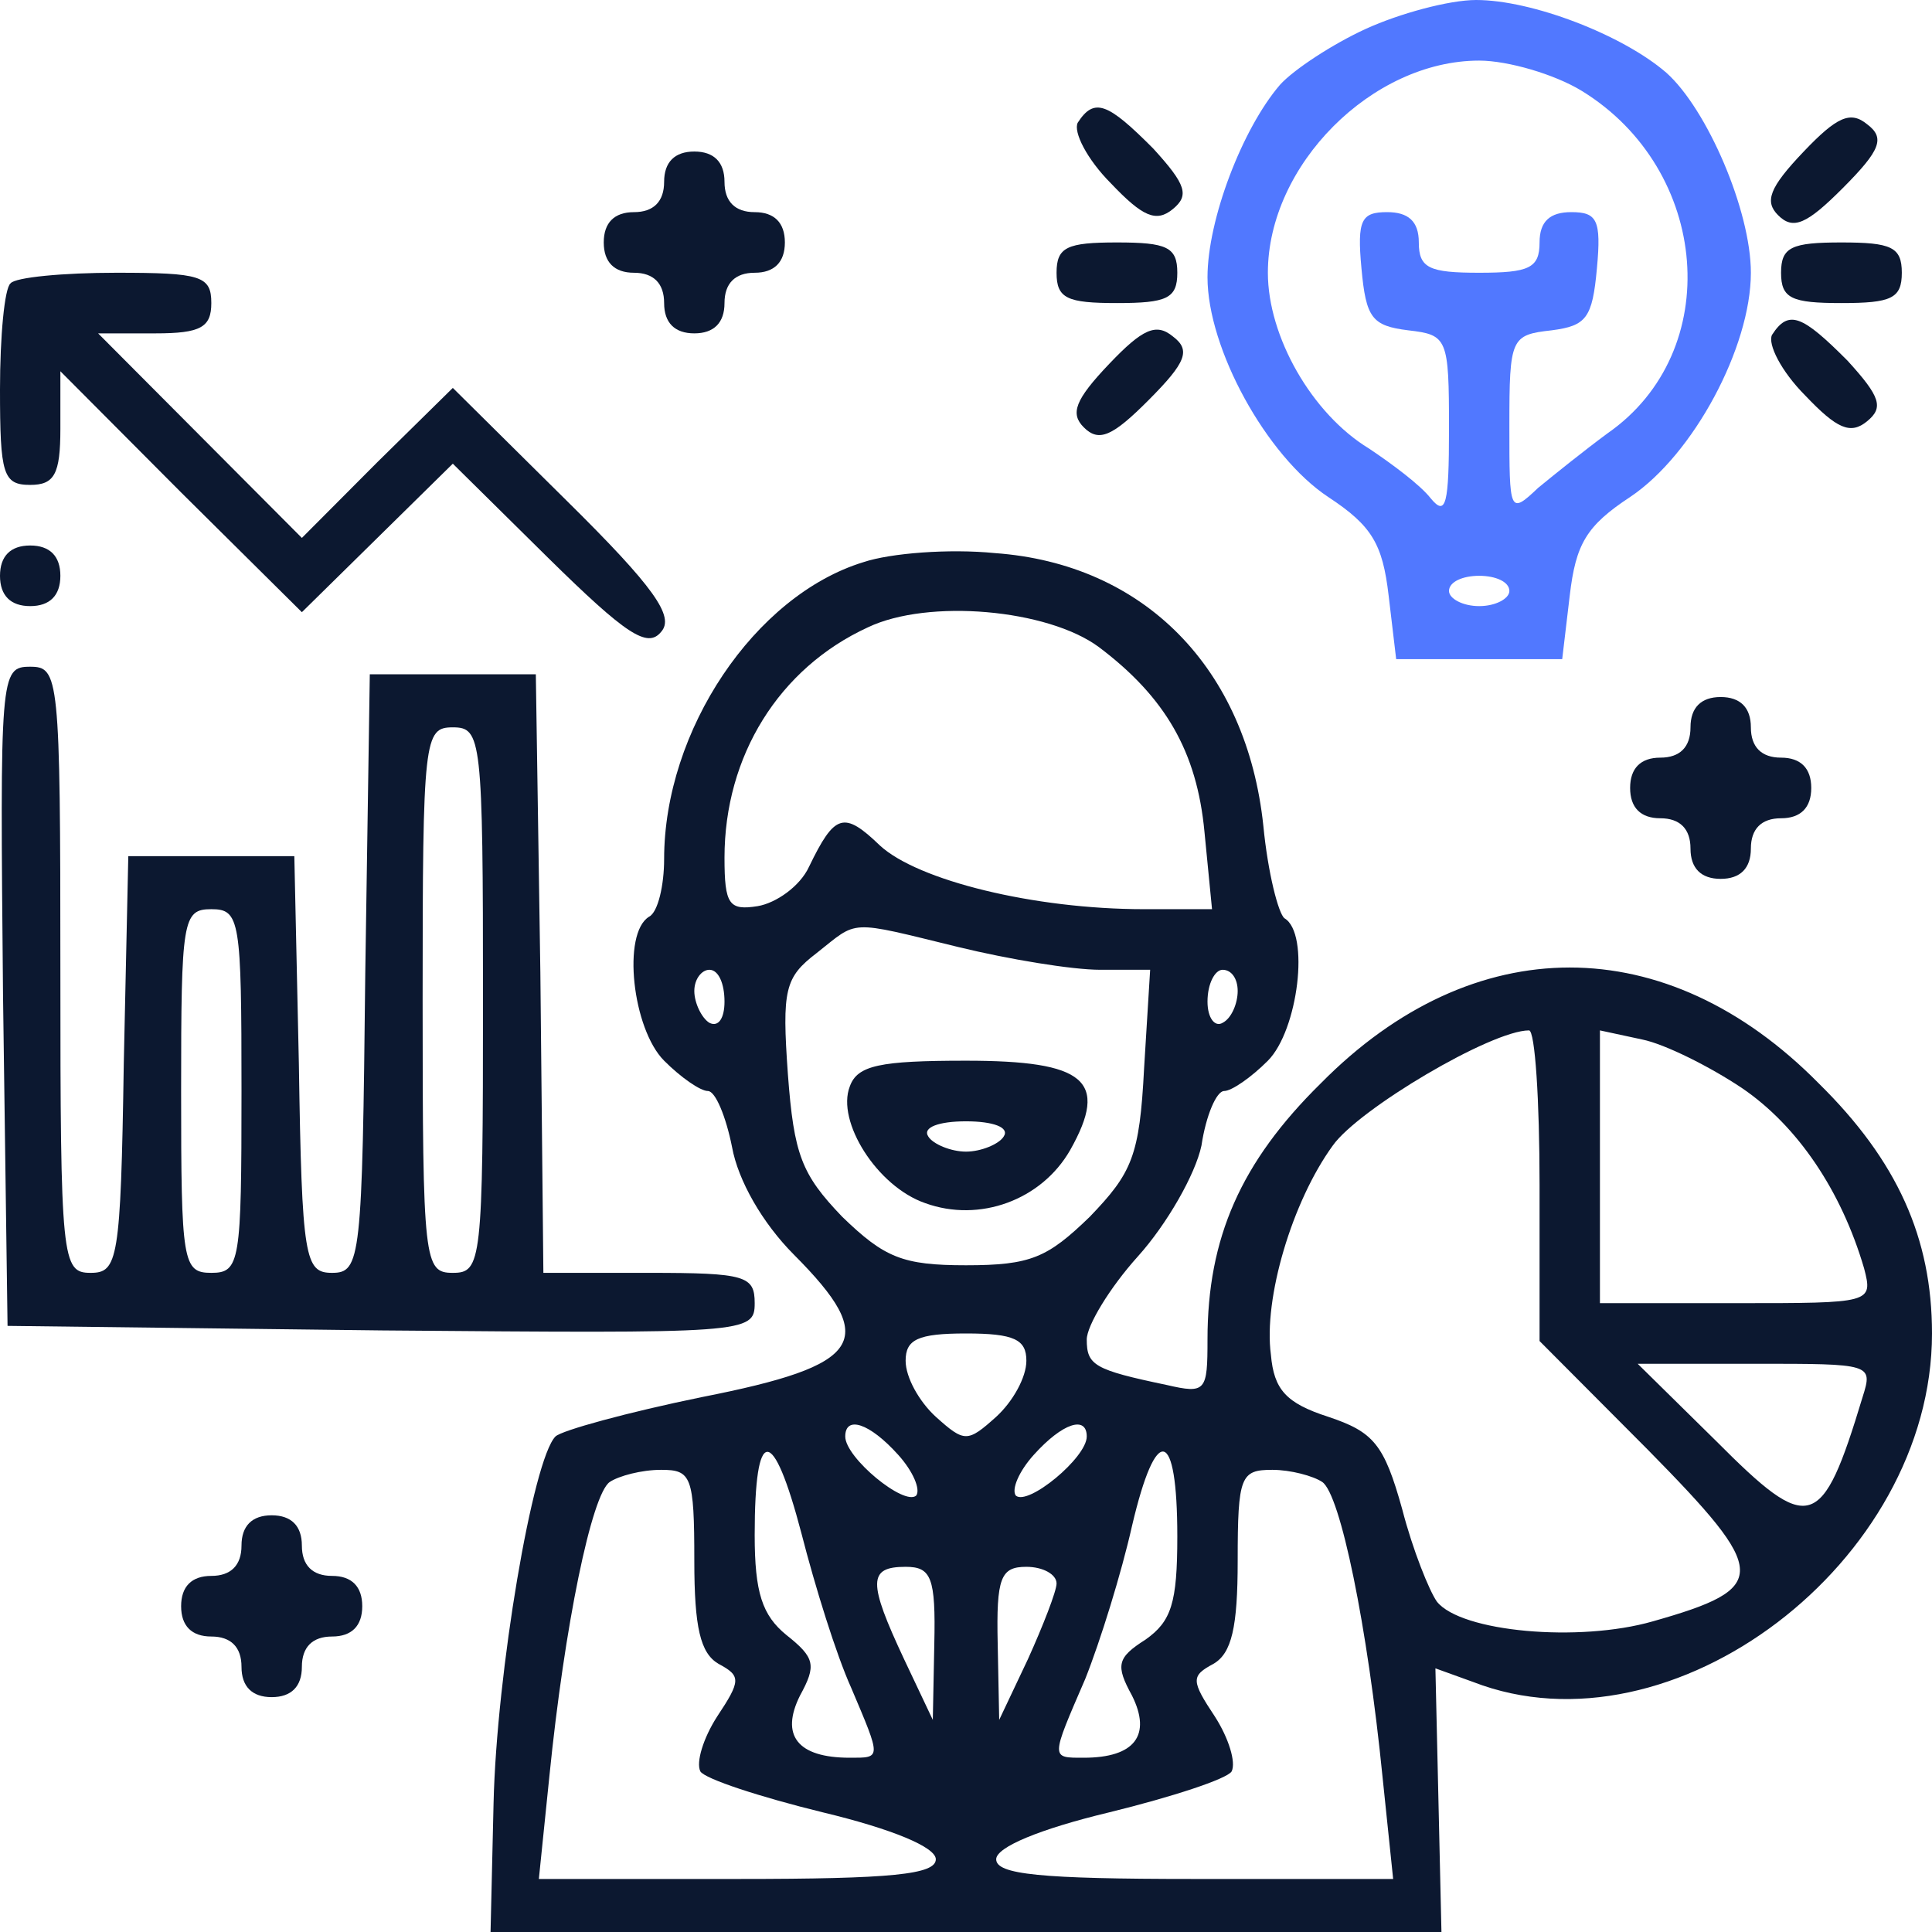 <svg width="120" height="120" viewBox="0 0 120 120" fill="none" xmlns="http://www.w3.org/2000/svg">
<path d="M84.844 1.788C82.781 2.729 80.344 4.329 79.5 5.27C77.156 8 75 13.647 75 17.223C75 21.647 78.656 28.329 82.5 30.87C85.219 32.659 85.875 33.788 86.25 36.988L86.719 40.941H91.875H97.031L97.5 36.988C97.875 33.788 98.531 32.659 101.25 30.87C105.188 28.235 108.75 21.553 108.75 16.941C108.75 13.082 106.031 6.776 103.5 4.517C100.781 2.164 95.156 -0 91.688 -0C90 -0 86.906 0.847 84.844 1.788ZM98.25 5.647C106.219 10.541 107.156 21.835 99.844 26.917C98.438 27.953 96.562 29.459 95.531 30.306C93.75 32 93.75 31.811 93.75 26.447C93.75 20.988 93.844 20.8 96.375 20.517C98.531 20.235 98.906 19.765 99.188 16.659C99.469 13.647 99.188 13.176 97.594 13.176C96.281 13.176 95.625 13.741 95.625 15.059C95.625 16.659 94.969 16.941 91.875 16.941C88.781 16.941 88.125 16.659 88.125 15.059C88.125 13.741 87.469 13.176 86.156 13.176C84.562 13.176 84.281 13.647 84.562 16.659C84.844 19.765 85.219 20.235 87.469 20.517C89.906 20.8 90 20.988 90 26.635C90 31.341 89.812 32.094 88.875 30.965C88.219 30.117 86.438 28.8 85.031 27.859C81.469 25.694 78.75 20.894 78.75 16.941C78.75 10.259 85.219 3.764 91.875 3.764C93.656 3.764 96.562 4.612 98.25 5.647ZM93.75 36.706C93.75 37.176 92.906 37.647 91.875 37.647C90.844 37.647 90 37.176 90 36.706C90 36.141 90.844 35.764 91.875 35.764C92.906 35.764 93.75 36.141 93.75 36.706Z" fill="#5178FF"/>
<path d="M66.939 7.623C66.657 8.188 67.501 9.882 69.001 11.388C70.97 13.459 71.814 13.835 72.845 12.988C73.876 12.141 73.689 11.482 71.626 9.223C68.814 6.4 67.97 6.023 66.939 7.623Z" fill="#0C1830"/>
<path d="M112.033 9.412C109.877 11.671 109.595 12.518 110.439 13.365C111.377 14.306 112.22 13.929 114.47 11.671C116.814 9.318 117.095 8.565 115.97 7.718C114.939 6.871 114.095 7.247 112.033 9.412Z" fill="#0C1830"/>
<path d="M41.25 11.294C41.25 12.518 40.594 13.177 39.375 13.177C38.156 13.177 37.5 13.835 37.5 15.059C37.5 16.282 38.156 16.941 39.375 16.941C40.594 16.941 41.25 17.6 41.25 18.824C41.25 20.047 41.906 20.706 43.125 20.706C44.344 20.706 45 20.047 45 18.824C45 17.6 45.656 16.941 46.875 16.941C48.094 16.941 48.75 16.282 48.75 15.059C48.75 13.835 48.094 13.177 46.875 13.177C45.656 13.177 45 12.518 45 11.294C45 10.071 44.344 9.412 43.125 9.412C41.906 9.412 41.25 10.071 41.25 11.294Z" fill="#0C1830"/>
<path d="M65.625 16.941C65.625 18.541 66.281 18.824 69.375 18.824C72.469 18.824 73.125 18.541 73.125 16.941C73.125 15.341 72.469 15.059 69.375 15.059C66.281 15.059 65.625 15.341 65.625 16.941Z" fill="#0C1830"/>
<path d="M110.625 16.941C110.625 18.541 111.281 18.824 114.375 18.824C117.469 18.824 118.125 18.541 118.125 16.941C118.125 15.341 117.469 15.059 114.375 15.059C111.281 15.059 110.625 15.341 110.625 16.941Z" fill="#0C1830"/>
<path d="M0.656 17.6C0.281 17.882 0 20.894 0 24.188C0 29.459 0.188 30.118 1.875 30.118C3.375 30.118 3.75 29.459 3.75 26.635V23.059L11.25 30.588L18.75 38.024L23.438 33.412L28.125 28.8L34.031 34.635C38.906 39.435 40.219 40.282 41.062 39.247C41.906 38.306 40.688 36.518 35.156 31.059L28.125 24.094L23.438 28.706L18.75 33.412L12.375 27.012L6.094 20.706H9.656C12.469 20.706 13.125 20.329 13.125 18.824C13.125 17.13 12.469 16.941 7.219 16.941C3.938 16.941 0.938 17.224 0.656 17.6Z" fill="#0C1830"/>
<path d="M68.908 22.588C66.752 24.847 66.47 25.694 67.314 26.541C68.252 27.483 69.095 27.106 71.345 24.847C73.689 22.494 73.97 21.741 72.845 20.894C71.814 20.047 70.97 20.424 68.908 22.588Z" fill="#0C1830"/>
<path d="M110.063 20.8C109.782 21.365 110.626 23.059 112.126 24.565C114.095 26.636 114.938 27.012 115.97 26.165C117.001 25.318 116.813 24.659 114.751 22.4C111.938 19.577 111.095 19.2 110.063 20.8Z" fill="#0C1830"/>
<path d="M0 35.765C0 36.988 0.656 37.647 1.875 37.647C3.094 37.647 3.75 36.988 3.75 35.765C3.75 34.541 3.094 33.882 1.875 33.882C0.656 33.882 0 34.541 0 35.765Z" fill="#0C1830"/>
<path d="M53.625 34.918C46.875 36.988 41.25 45.365 41.25 53.365C41.25 54.965 40.875 56.659 40.312 56.941C38.625 57.977 39.281 63.906 41.25 65.882C42.281 66.918 43.5 67.765 43.969 67.765C44.438 67.765 45.094 69.365 45.469 71.247C45.844 73.318 47.344 75.953 49.312 77.93C54.656 83.294 53.625 84.8 43.594 86.776C39 87.718 34.875 88.847 34.5 89.224C33.094 90.635 30.844 103.906 30.656 112L30.469 120H60H89.531L89.344 111.812L89.156 103.624L91.5 104.471C103.875 109.271 120 97.035 120 82.824C120 76.894 117.844 72.094 112.969 67.294C103.5 57.694 91.5 57.694 82.031 67.294C77.062 72.188 75 76.894 75 83.2C75 86.4 74.906 86.588 72.469 86.024C67.969 85.082 67.5 84.8 67.5 83.2C67.5 82.353 68.906 80 70.688 78.024C72.469 76.047 74.25 72.941 74.625 71.153C74.906 69.271 75.562 67.765 76.031 67.765C76.5 67.765 77.719 66.918 78.75 65.882C80.625 64 81.375 57.977 79.781 57.035C79.406 56.753 78.75 54.212 78.469 51.294C77.438 41.506 71.062 35.012 61.781 34.353C58.969 34.071 55.312 34.353 53.625 34.918ZM68.25 40.188C72.375 43.294 74.344 46.682 74.812 51.671L75.281 56.471H71.062C64.219 56.471 57 54.682 54.656 52.518C52.406 50.353 51.844 50.541 50.25 53.835C49.688 55.059 48.188 56.094 47.062 56.282C45.281 56.565 45 56.188 45 53.271C45 46.965 48.375 41.506 53.906 38.965C57.656 37.177 65.062 37.835 68.25 40.188ZM59.531 58.824C62.625 59.577 66.562 60.235 68.344 60.235H71.438L71.062 66.353C70.781 71.812 70.312 72.847 67.688 75.576C65.062 78.118 64.031 78.588 60 78.588C56.062 78.588 54.938 78.118 52.312 75.576C49.781 72.941 49.312 71.718 48.938 66.73C48.562 61.459 48.75 60.706 50.719 59.2C53.344 57.13 52.594 57.13 59.531 58.824ZM45 62.212C45 63.247 44.625 63.812 44.062 63.529C43.594 63.247 43.125 62.306 43.125 61.553C43.125 60.8 43.594 60.235 44.062 60.235C44.625 60.235 45 61.082 45 62.212ZM76.875 61.553C76.875 62.306 76.5 63.247 75.938 63.529C75.469 63.812 75 63.247 75 62.212C75 61.082 75.469 60.235 75.938 60.235C76.5 60.235 76.875 60.8 76.875 61.553ZM95.625 73.6V83.294L102.375 90.071C109.875 97.694 109.969 98.635 102.656 100.706C98.062 102.024 90.75 101.365 89.25 99.482C88.781 98.824 87.75 96.282 87.094 93.741C85.969 89.694 85.312 88.941 82.5 88C79.875 87.153 79.125 86.306 78.938 84.141C78.469 80.659 80.25 74.635 82.781 71.153C84.375 68.894 92.625 64 94.969 64C95.344 64 95.625 68.329 95.625 73.6ZM108.188 67.576C111.656 69.93 114.375 73.977 115.781 78.776C116.344 80.941 116.25 80.941 107.906 80.941H99.375V72.471V64L102 64.565C103.406 64.847 106.219 66.259 108.188 67.576ZM63.75 84.518C63.75 85.553 62.906 87.059 61.875 88C60.094 89.6 59.906 89.6 58.125 88C57.094 87.059 56.25 85.553 56.25 84.518C56.25 83.2 57 82.824 60 82.824C63 82.824 63.75 83.2 63.75 84.518ZM115.688 86.776C113.156 95.153 112.406 95.341 106.594 89.506L101.719 84.706H109.031C116.25 84.706 116.344 84.706 115.688 86.776ZM55.781 90.353C56.719 91.388 57.188 92.518 56.906 92.894C56.156 93.553 52.5 90.541 52.5 89.224C52.5 87.906 54 88.376 55.781 90.353ZM67.5 89.224C67.5 90.541 63.844 93.553 63.094 92.894C62.812 92.518 63.281 91.388 64.219 90.353C66 88.376 67.5 87.906 67.5 89.224ZM52.875 104.847C54.75 109.271 54.75 109.176 52.781 109.176C49.5 109.176 48.469 107.765 49.688 105.318C50.719 103.435 50.625 102.965 48.844 101.553C47.344 100.329 46.875 98.918 46.875 95.341C46.875 88.471 48 88.471 49.781 95.247C50.625 98.541 51.938 102.776 52.875 104.847ZM73.125 95.435C73.125 99.576 72.75 100.706 71.156 101.835C69.375 102.965 69.281 103.435 70.312 105.318C71.531 107.765 70.5 109.176 67.312 109.176C65.25 109.176 65.25 109.271 67.406 104.282C68.344 101.929 69.656 97.694 70.312 94.776C71.812 88.376 73.125 88.659 73.125 95.435ZM43.125 96.941C43.125 101.082 43.5 102.682 44.625 103.341C46.031 104.094 46.031 104.376 44.531 106.635C43.688 107.953 43.219 109.459 43.5 110.024C43.781 110.494 47.25 111.624 51.094 112.565C55.406 113.6 58.125 114.729 58.125 115.482C58.125 116.424 55.406 116.706 45.844 116.706H33.469L34.125 110.306C35.062 100.988 36.75 92.8 37.875 92.047C38.438 91.671 39.844 91.294 41.062 91.294C42.938 91.294 43.125 91.671 43.125 96.941ZM82.125 92.047C83.25 92.8 84.938 100.988 85.875 110.4L86.531 116.706H74.156C64.594 116.706 61.875 116.424 61.875 115.482C61.875 114.729 64.594 113.6 68.906 112.565C72.75 111.624 76.219 110.494 76.5 110.024C76.781 109.459 76.312 107.953 75.469 106.635C73.969 104.376 73.969 104.094 75.375 103.341C76.5 102.682 76.875 101.082 76.875 96.941C76.875 91.671 77.062 91.294 79.031 91.294C80.156 91.294 81.562 91.671 82.125 92.047ZM58.031 102.118L57.938 106.824L56.156 103.059C53.906 98.259 53.906 97.318 56.25 97.318C57.844 97.318 58.125 97.977 58.031 102.118ZM65.625 98.353C65.625 98.824 64.781 100.988 63.844 103.059L62.062 106.824L61.969 102.118C61.875 97.977 62.156 97.318 63.75 97.318C64.781 97.318 65.625 97.788 65.625 98.353Z" fill="#0C1830"/>
<path d="M52.782 67.483C51.938 69.647 54.469 73.694 57.469 74.73C60.844 75.953 64.688 74.541 66.469 71.436C68.907 67.106 67.407 65.882 60 65.882C54.657 65.882 53.25 66.165 52.782 67.483ZM62.344 70.588C62.063 71.059 60.938 71.53 60 71.53C59.063 71.53 57.938 71.059 57.657 70.588C57.282 70.024 58.313 69.647 60 69.647C61.688 69.647 62.719 70.024 62.344 70.588Z" fill="#0C1830"/>
<path d="M0.188 61.836L0.469 82.353L23.719 82.635C46.406 82.824 46.875 82.824 46.875 80.941C46.875 79.247 46.313 79.059 40.313 79.059H33.75L33.563 60.424L33.281 41.883H28.125H22.969L22.688 60.424C22.5 78.212 22.406 79.059 20.625 79.059C18.938 79.059 18.75 78.212 18.563 66.071L18.281 53.177H13.125H7.969L7.688 66.071C7.5 78.306 7.313 79.059 5.625 79.059C3.844 79.059 3.75 78.306 3.75 60.236C3.75 41.977 3.656 41.412 1.875 41.412C0 41.412 0 41.883 0.188 61.836ZM30 62.118C30 78.4 29.906 79.059 28.125 79.059C26.344 79.059 26.25 78.4 26.25 62.118C26.25 45.836 26.344 45.177 28.125 45.177C29.906 45.177 30 45.836 30 62.118ZM15 67.765C15 78.4 14.906 79.059 13.125 79.059C11.344 79.059 11.25 78.4 11.25 67.765C11.25 57.13 11.344 56.471 13.125 56.471C14.906 56.471 15 57.13 15 67.765Z" fill="#0C1830"/>
<path d="M105 45.177C105 46.4 104.344 47.059 103.125 47.059C101.906 47.059 101.25 47.718 101.25 48.941C101.25 50.165 101.906 50.824 103.125 50.824C104.344 50.824 105 51.483 105 52.706C105 53.93 105.656 54.588 106.875 54.588C108.094 54.588 108.75 53.93 108.75 52.706C108.75 51.483 109.406 50.824 110.625 50.824C111.844 50.824 112.5 50.165 112.5 48.941C112.5 47.718 111.844 47.059 110.625 47.059C109.406 47.059 108.75 46.4 108.75 45.177C108.75 43.953 108.094 43.294 106.875 43.294C105.656 43.294 105 43.953 105 45.177Z" fill="#0C1830"/>
<path d="M15 96C15 97.223 14.344 97.882 13.125 97.882C11.906 97.882 11.25 98.541 11.25 99.765C11.25 100.988 11.906 101.647 13.125 101.647C14.344 101.647 15 102.306 15 103.529C15 104.753 15.656 105.412 16.875 105.412C18.094 105.412 18.75 104.753 18.75 103.529C18.75 102.306 19.406 101.647 20.625 101.647C21.844 101.647 22.5 100.988 22.5 99.765C22.5 98.541 21.844 97.882 20.625 97.882C19.406 97.882 18.75 97.223 18.75 96C18.75 94.776 18.094 94.118 16.875 94.118C15.656 94.118 15 94.776 15 96Z" fill="#0C1830"/>
</svg>
